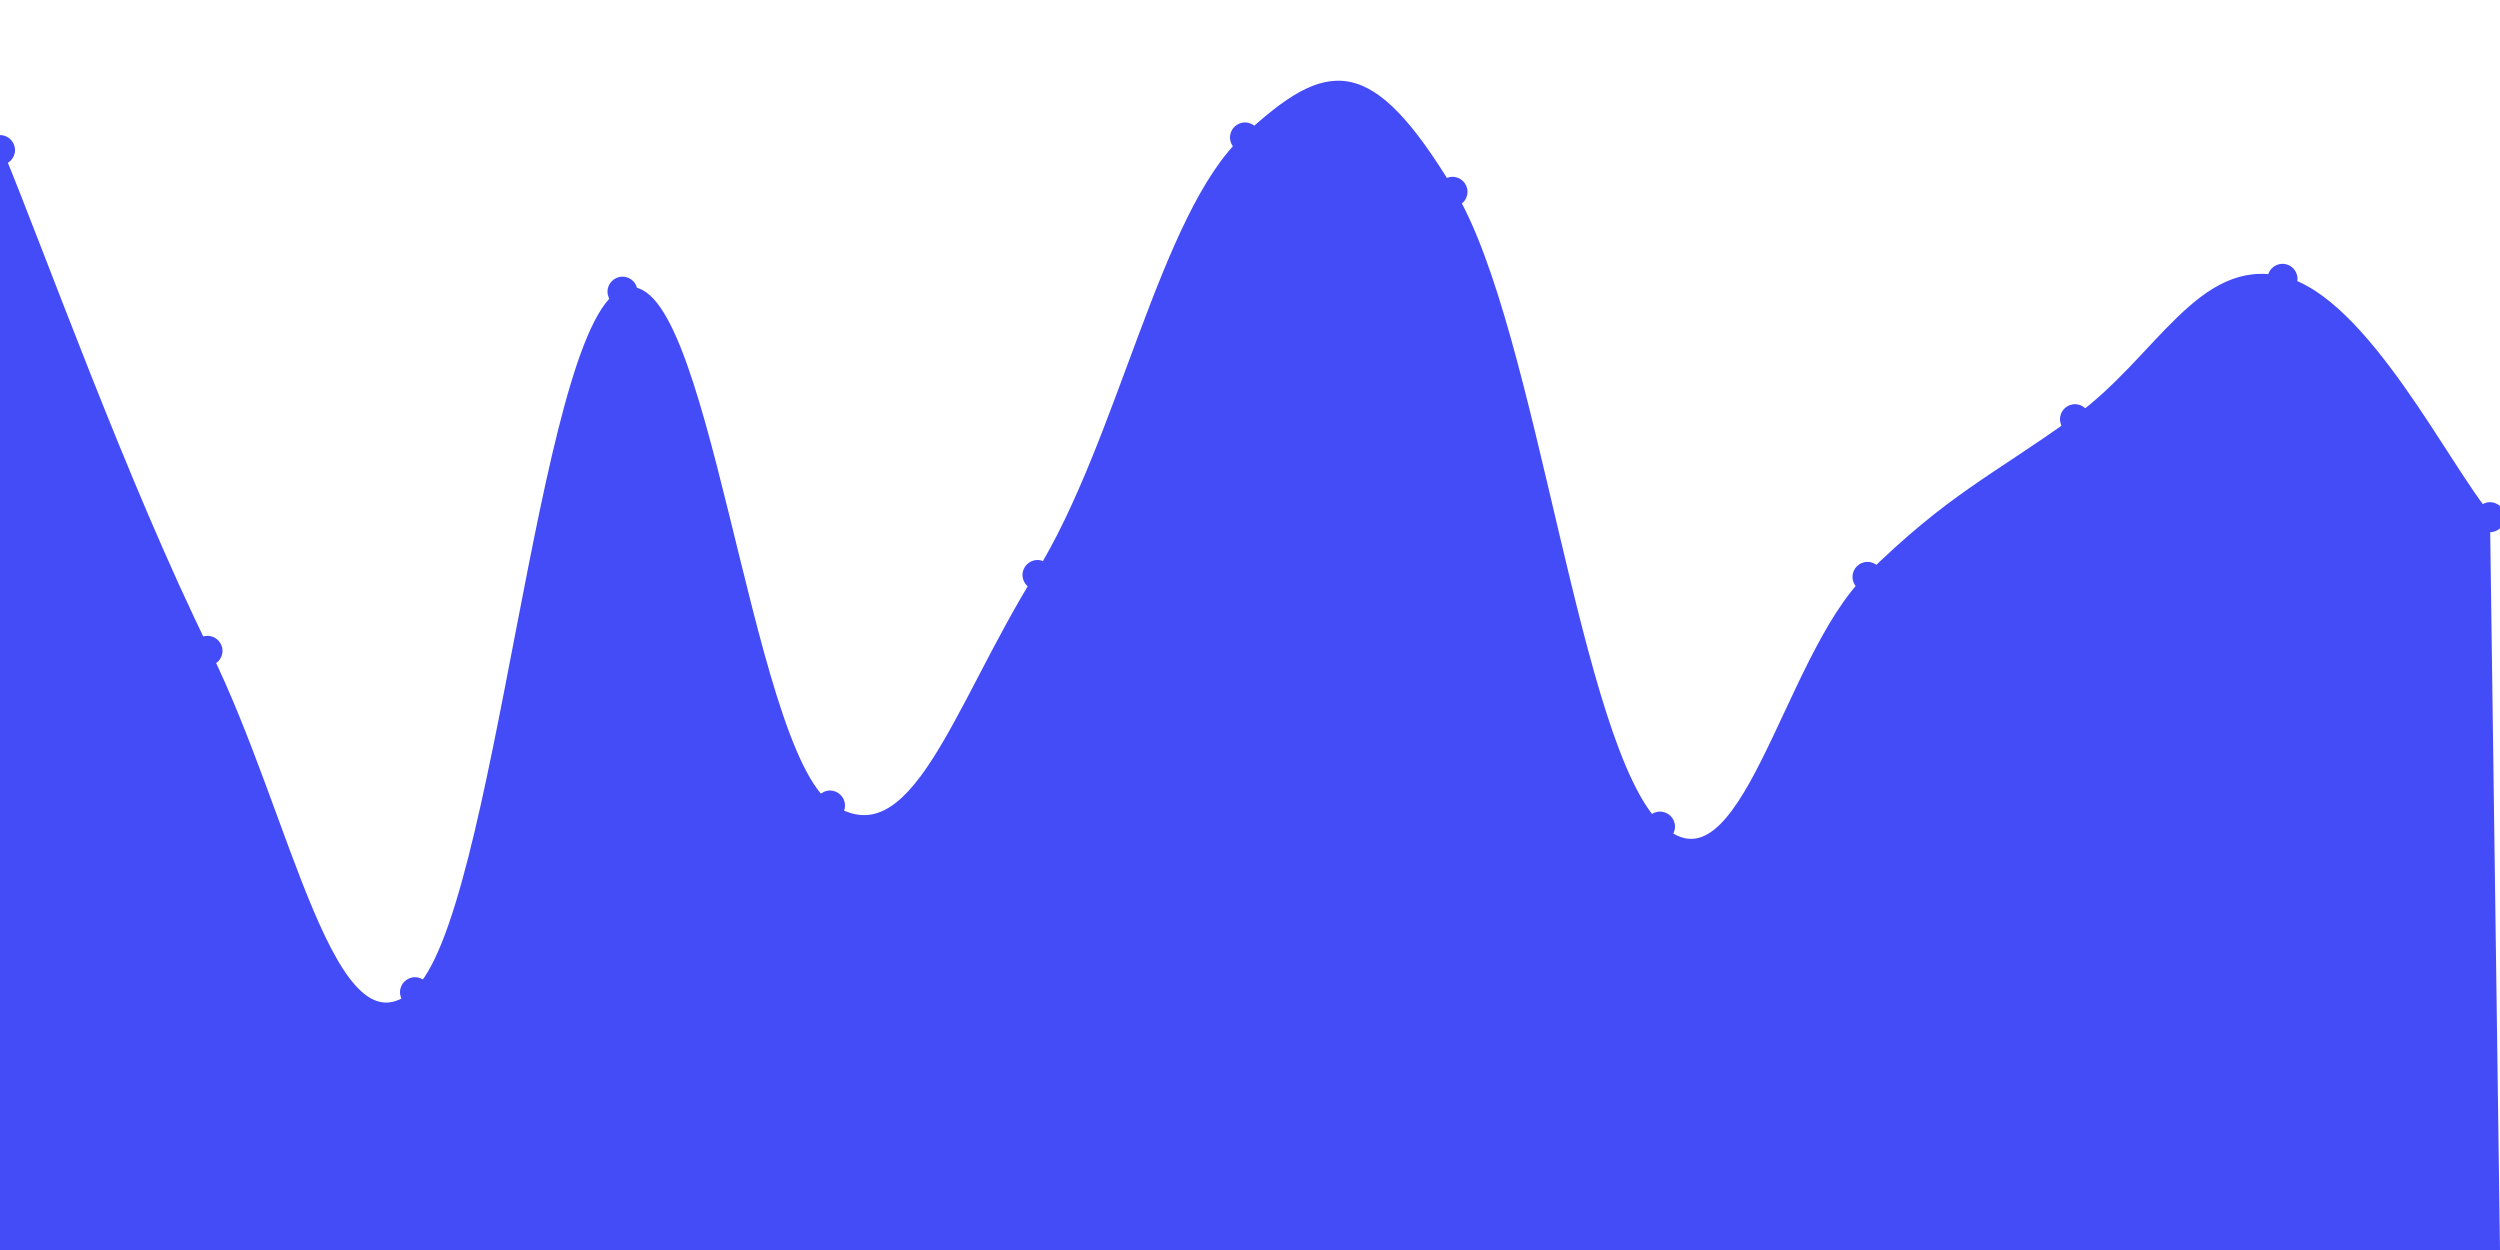 <svg   id="chart"   width="1000"   height="500"   viewBox="0 0 1000 500"   xmlns="http://www.w3.org/2000/svg" >      <path d="M 0,60.033 C 16.6,100.094 49.8,192.972 83,260.342 C 116.2,327.713 132.8,425.62 166,396.885 C 199.2,368.15 215.8,131.6 249,116.666 C 282.2,101.733 298.8,299.55 332,322.216 C 365.2,344.883 381.8,283.447 415,230 C 448.2,176.554 464.8,85.637 498,54.982 C 531.2,24.327 547.8,21.593 581,76.725 C 614.2,131.857 630.8,299.837 664,330.643 C 697.2,361.449 713.8,263.346 747,230.754 C 780.2,198.161 796.8,191.526 830,167.681 C 863.2,143.837 879.8,103.691 913,111.531 C 946.2,119.37 979.4,187.809 996,206.879,L 1000 500,L 0 500Z" fill="#444cf71a" />   <path d="M 0,60.033 C 16.6,100.094 49.8,192.972 83,260.342 C 116.2,327.713 132.8,425.62 166,396.885 C 199.2,368.15 215.8,131.6 249,116.666 C 282.2,101.733 298.8,299.55 332,322.216 C 365.2,344.883 381.8,283.447 415,230 C 448.2,176.554 464.8,85.637 498,54.982 C 531.2,24.327 547.8,21.593 581,76.725 C 614.2,131.857 630.8,299.837 664,330.643 C 697.2,361.449 713.8,263.346 747,230.754 C 780.2,198.161 796.8,191.526 830,167.681 C 863.2,143.837 879.8,103.691 913,111.531 C 946.2,119.37 979.4,187.809 996,206.879" fill="none" stroke="#444cf7" stroke-width="2px" />   <g>   		<circle cx="0" cy="60.033" r="6" fill="#444cf7" />,		<circle cx="83" cy="260.342" r="6" fill="#444cf7" />,		<circle cx="166" cy="396.885" r="6" fill="#444cf7" />,		<circle cx="249" cy="116.666" r="6" fill="#444cf7" />,		<circle cx="332" cy="322.216" r="6" fill="#444cf7" />,		<circle cx="415" cy="230" r="6" fill="#444cf7" />,		<circle cx="498" cy="54.982" r="6" fill="#444cf7" />,		<circle cx="581" cy="76.725" r="6" fill="#444cf7" />,		<circle cx="664" cy="330.643" r="6" fill="#444cf7" />,		<circle cx="747" cy="230.754" r="6" fill="#444cf7" />,		<circle cx="830" cy="167.681" r="6" fill="#444cf7" />,		<circle cx="913" cy="111.531" r="6" fill="#444cf7" />,		<circle cx="996" cy="206.879" r="6" fill="#444cf7" />   </g> </svg>